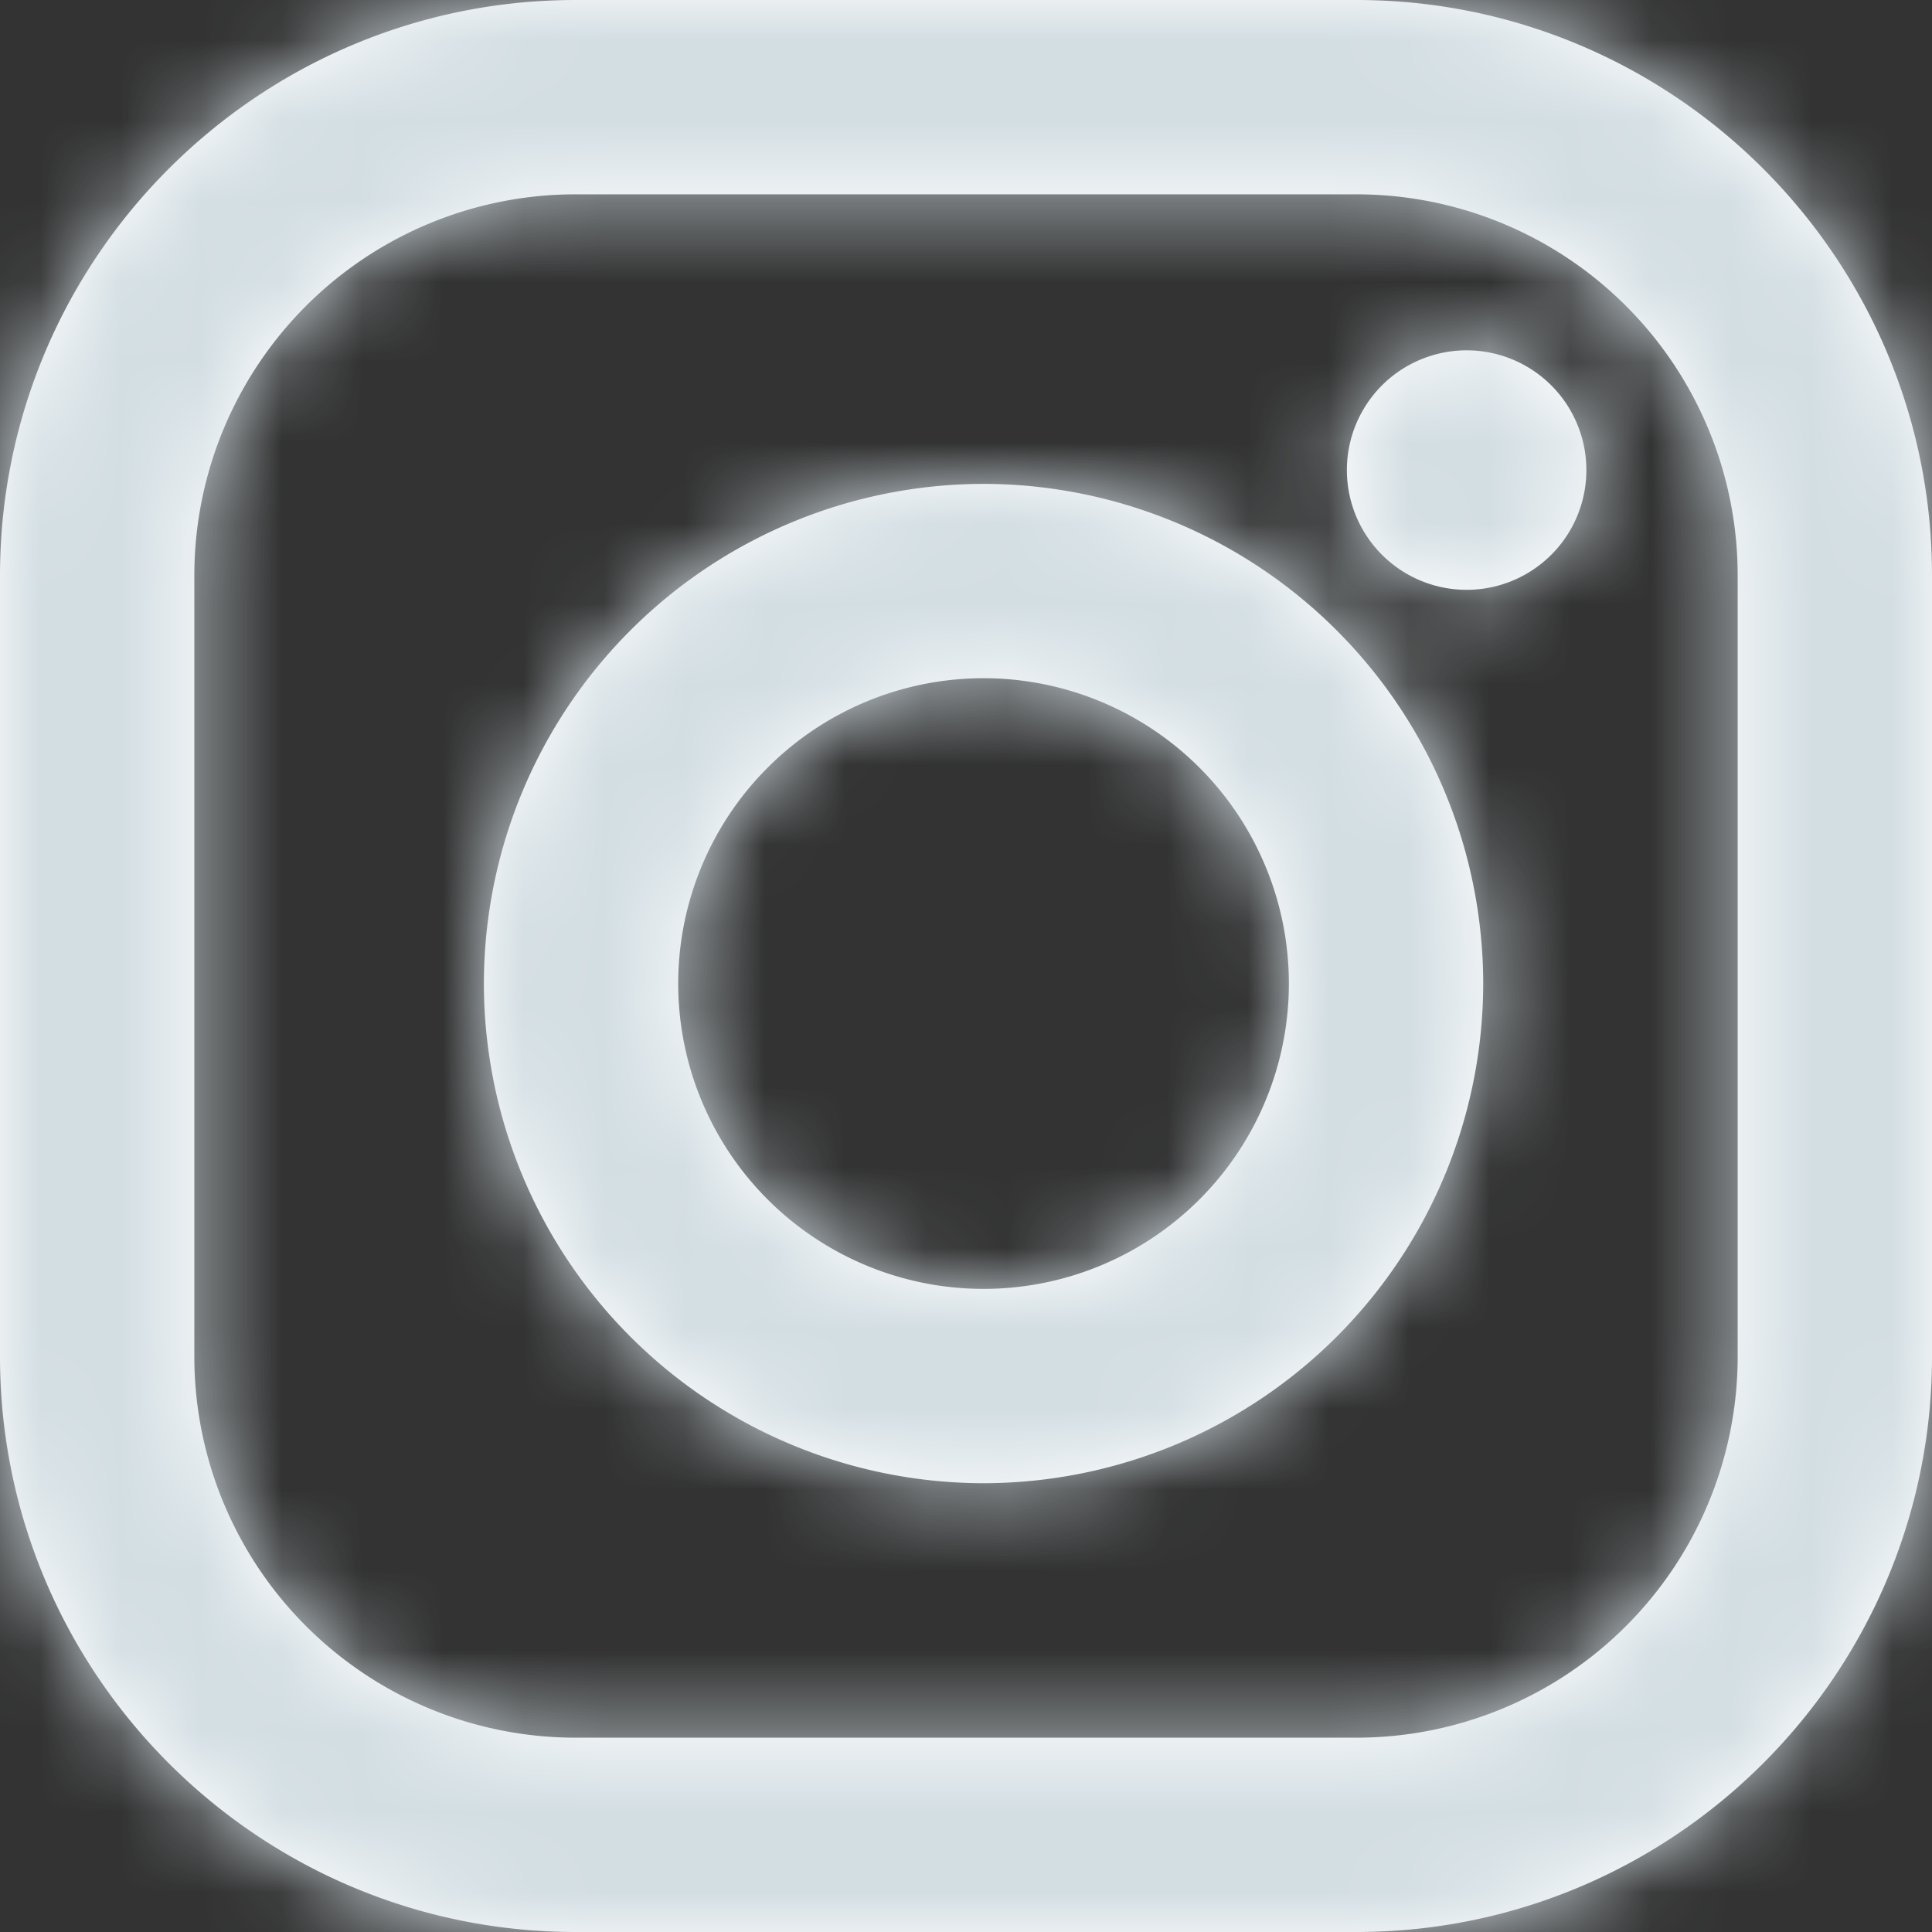 <svg xmlns="http://www.w3.org/2000/svg" xmlns:xlink="http://www.w3.org/1999/xlink" width="24" height="24" viewBox="0 0 24 24">
    <rect x="0" y="0" width="24" height="24" fill="#333333" stroke="none"/>
    <defs>
        <path id="a" d="M16.85 0h-9.7C3.207 0 0 3.207 0 7.15v9.7C0 20.793 3.207 24 7.15 24h9.7c3.943 0 7.15-3.207 7.15-7.15v-9.7C24 3.207 20.793 0 16.85 0zm4.736 16.85a4.735 4.735 0 0 1-4.736 4.736h-9.7a4.735 4.735 0 0 1-4.736-4.736v-9.7A4.735 4.735 0 0 1 7.15 2.414h9.7a4.735 4.735 0 0 1 4.736 4.736v9.7zm-3.367-9.523a1.487 1.487 0 1 0 0-2.975 1.487 1.487 0 0 0 0 2.975zm-6.001 8.684a3.793 3.793 0 1 1 0-7.586 3.793 3.793 0 0 1 0 7.586zm0-10a6.214 6.214 0 0 0-6.207 6.207 6.214 6.214 0 0 0 6.207 6.207 6.214 6.214 0 0 0 6.207-6.207 6.214 6.214 0 0 0-6.207-6.207z"/>
    </defs>
    <g fill="none" fill-rule="evenodd">
        <mask id="b" fill="#fff">
            <use xlink:href="#a"/>
        </mask>
        <use fill="#FFF" xlink:href="#a"/>
        <g fill="#D3DEE3" mask="url(#b)">
            <path d="M0 0h24v24H0z"/>
        </g>
    </g>
</svg>

